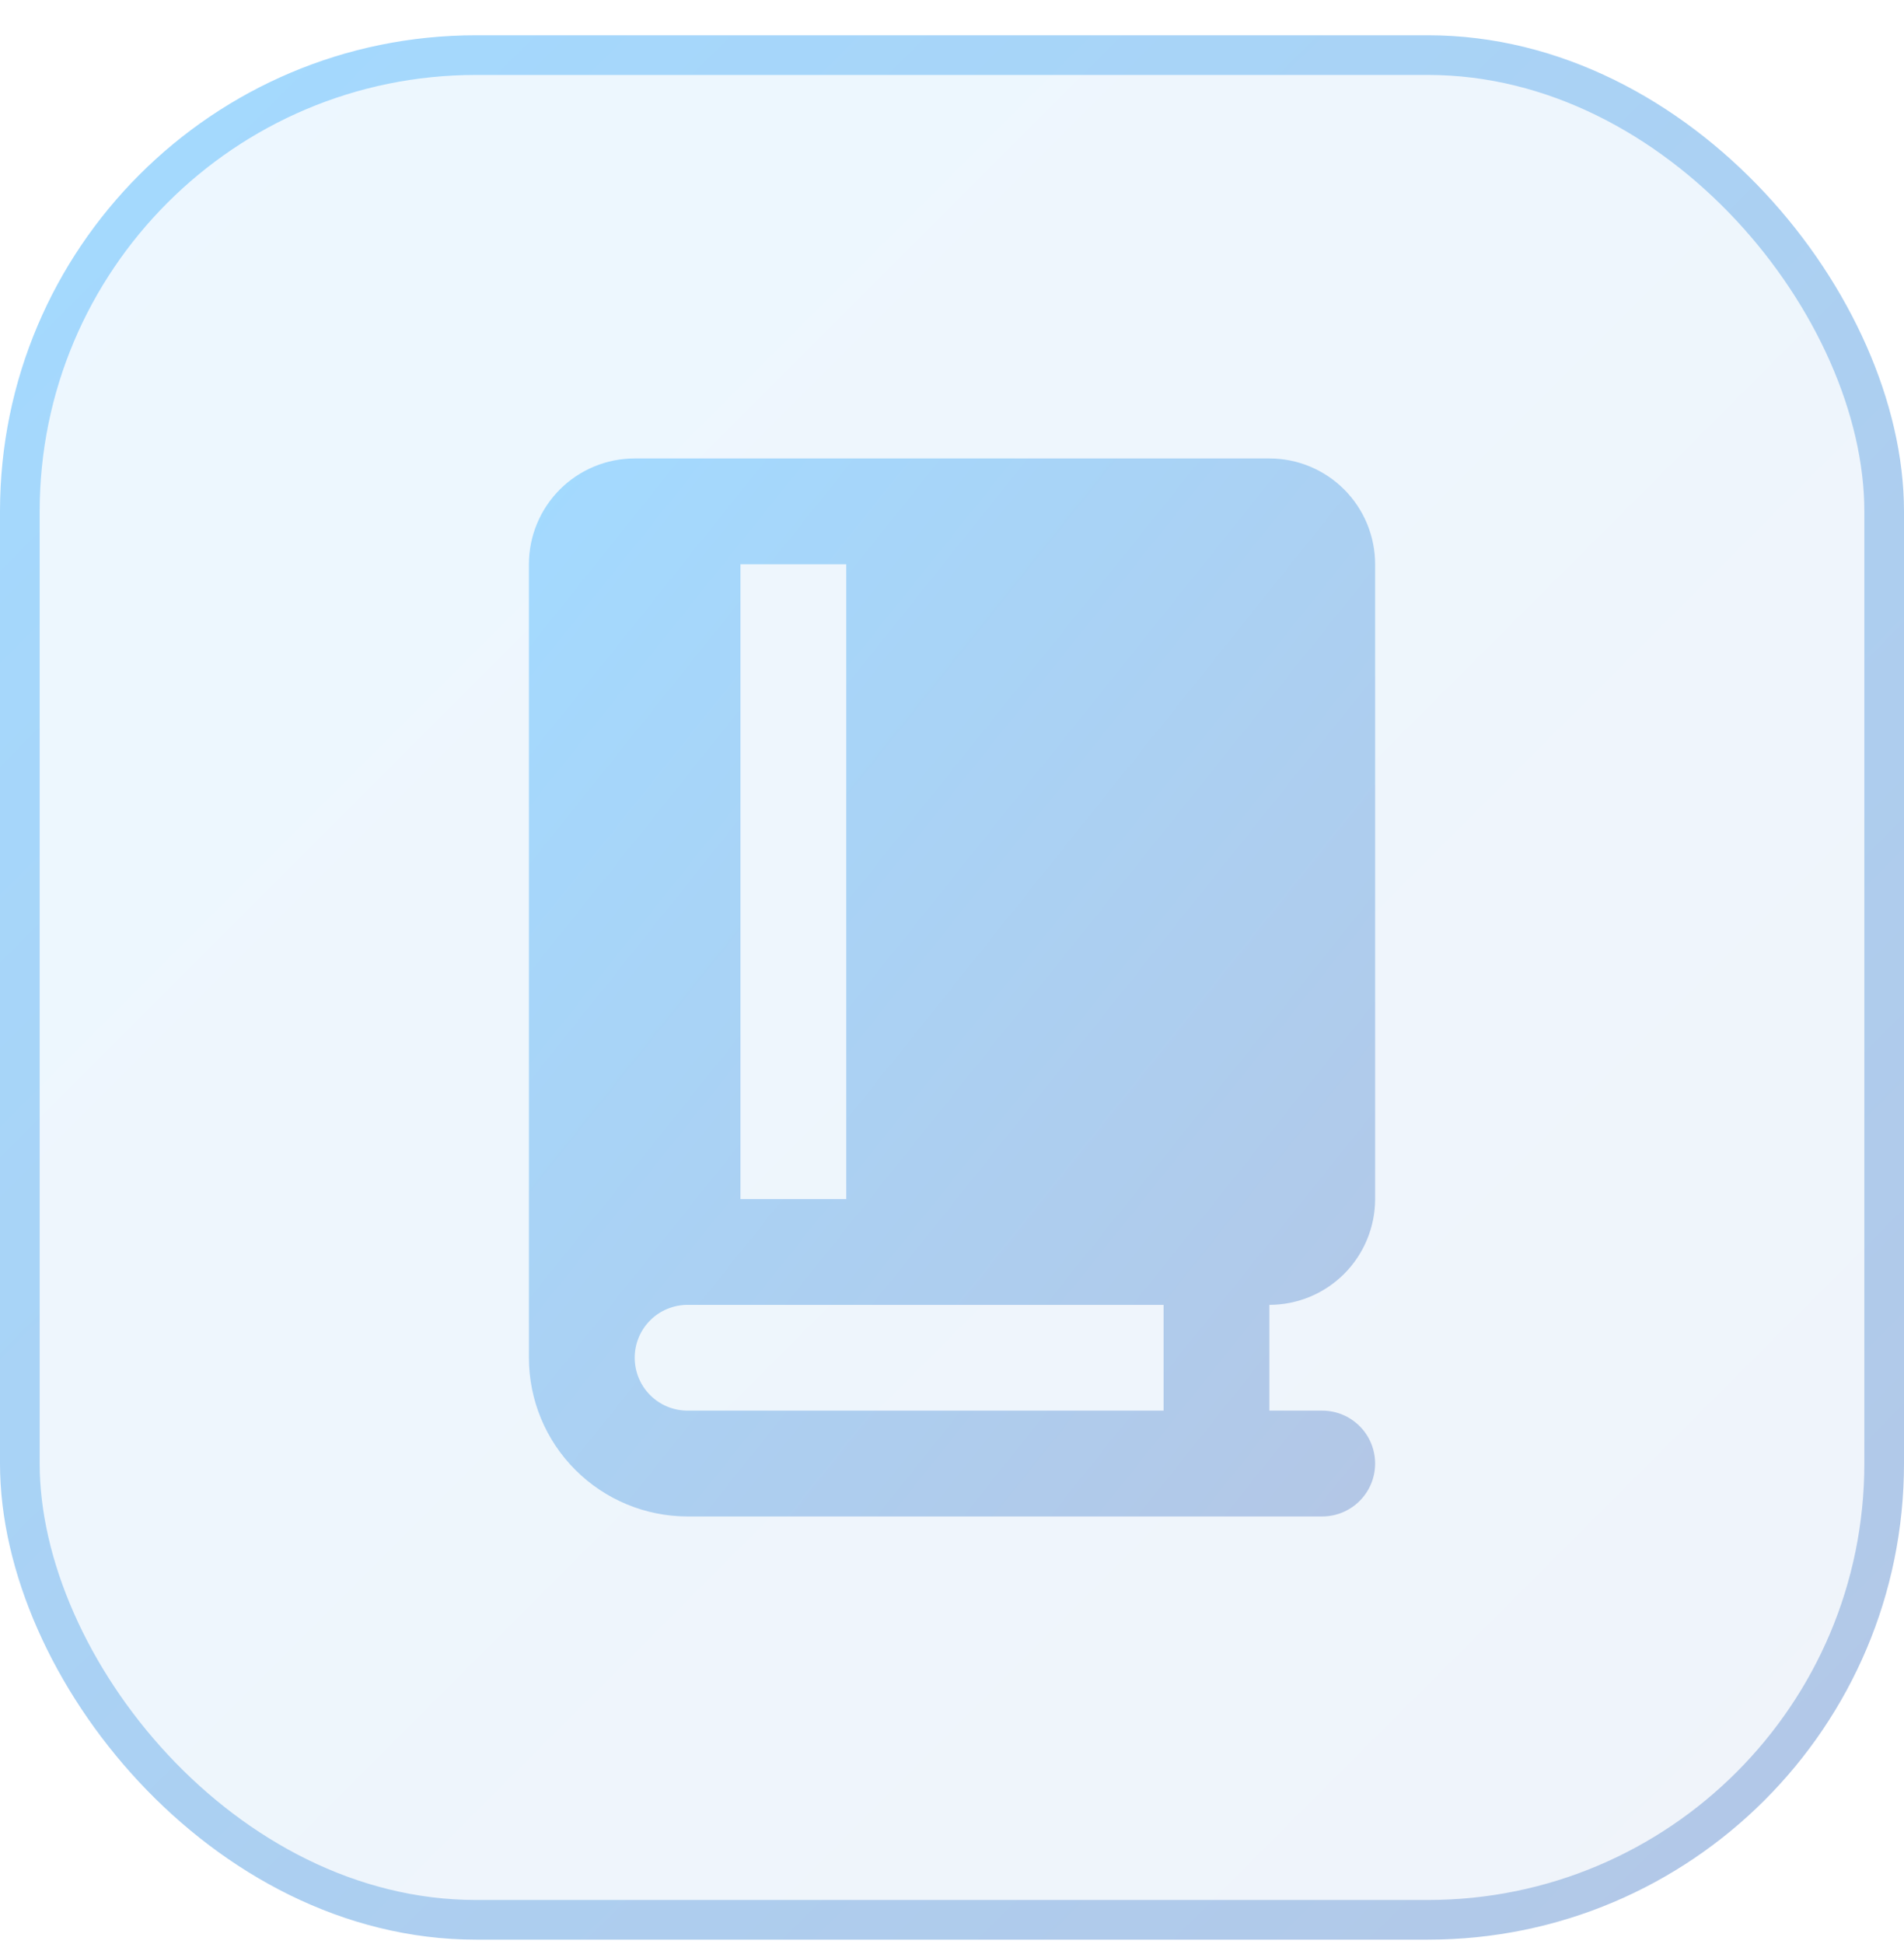<svg width="48" height="49" viewBox="0 0 48 49" fill="none" xmlns="http://www.w3.org/2000/svg">
<rect x="0.5" y="1.389" width="47" height="47" rx="11.5" fill="url(#paint0_linear_151_613)" fill-opacity="0.2"/>
<rect x="0.5" y="1.389" width="47" height="47" rx="11.5" stroke="url(#paint1_linear_151_613)" style="mix-blend-mode:overlay"/>
<path d="M34.667 30.222V14.222C34.667 13.515 34.386 12.836 33.886 12.336C33.386 11.836 32.708 11.555 32.001 11.555H16.001C15.293 11.555 14.615 11.836 14.115 12.336C13.615 12.836 13.334 13.515 13.334 14.222V34.222C13.334 35.283 13.755 36.3 14.506 37.05C15.256 37.8 16.273 38.222 17.334 38.222H33.334C33.688 38.222 34.027 38.081 34.277 37.831C34.527 37.581 34.667 37.242 34.667 36.889C34.667 36.535 34.527 36.196 34.277 35.946C34.027 35.696 33.688 35.555 33.334 35.555H32.001V32.889C32.708 32.889 33.386 32.608 33.886 32.108C34.386 31.607 34.667 30.929 34.667 30.222ZM18.667 14.222H21.334V30.222H18.667V14.222ZM29.334 35.555H17.334C16.98 35.555 16.641 35.415 16.391 35.165C16.141 34.915 16.001 34.575 16.001 34.222C16.001 33.868 16.141 33.529 16.391 33.279C16.641 33.029 16.98 32.889 17.334 32.889H29.334V35.555Z" fill="url(#paint2_linear_151_613)"/>
<defs>
<linearGradient id="paint0_linear_151_613" x1="0.6" y1="1.49" x2="47.4" y2="48.29" gradientUnits="userSpaceOnUse">
<stop stop-color="#A3DAFF"/>
<stop offset="1" stop-color="#B3C7E6"/>
</linearGradient>
<linearGradient id="paint1_linear_151_613" x1="0.6" y1="1.49" x2="47.4" y2="48.29" gradientUnits="userSpaceOnUse">
<stop stop-color="#A3DAFF"/>
<stop offset="1" stop-color="#B3C7E6"/>
</linearGradient>
<linearGradient id="paint2_linear_151_613" x1="13.601" y1="11.889" x2="38.967" y2="32.182" gradientUnits="userSpaceOnUse">
<stop stop-color="#A3DAFF"/>
<stop offset="1" stop-color="#B3C7E6"/>
</linearGradient>
</defs>
</svg>
